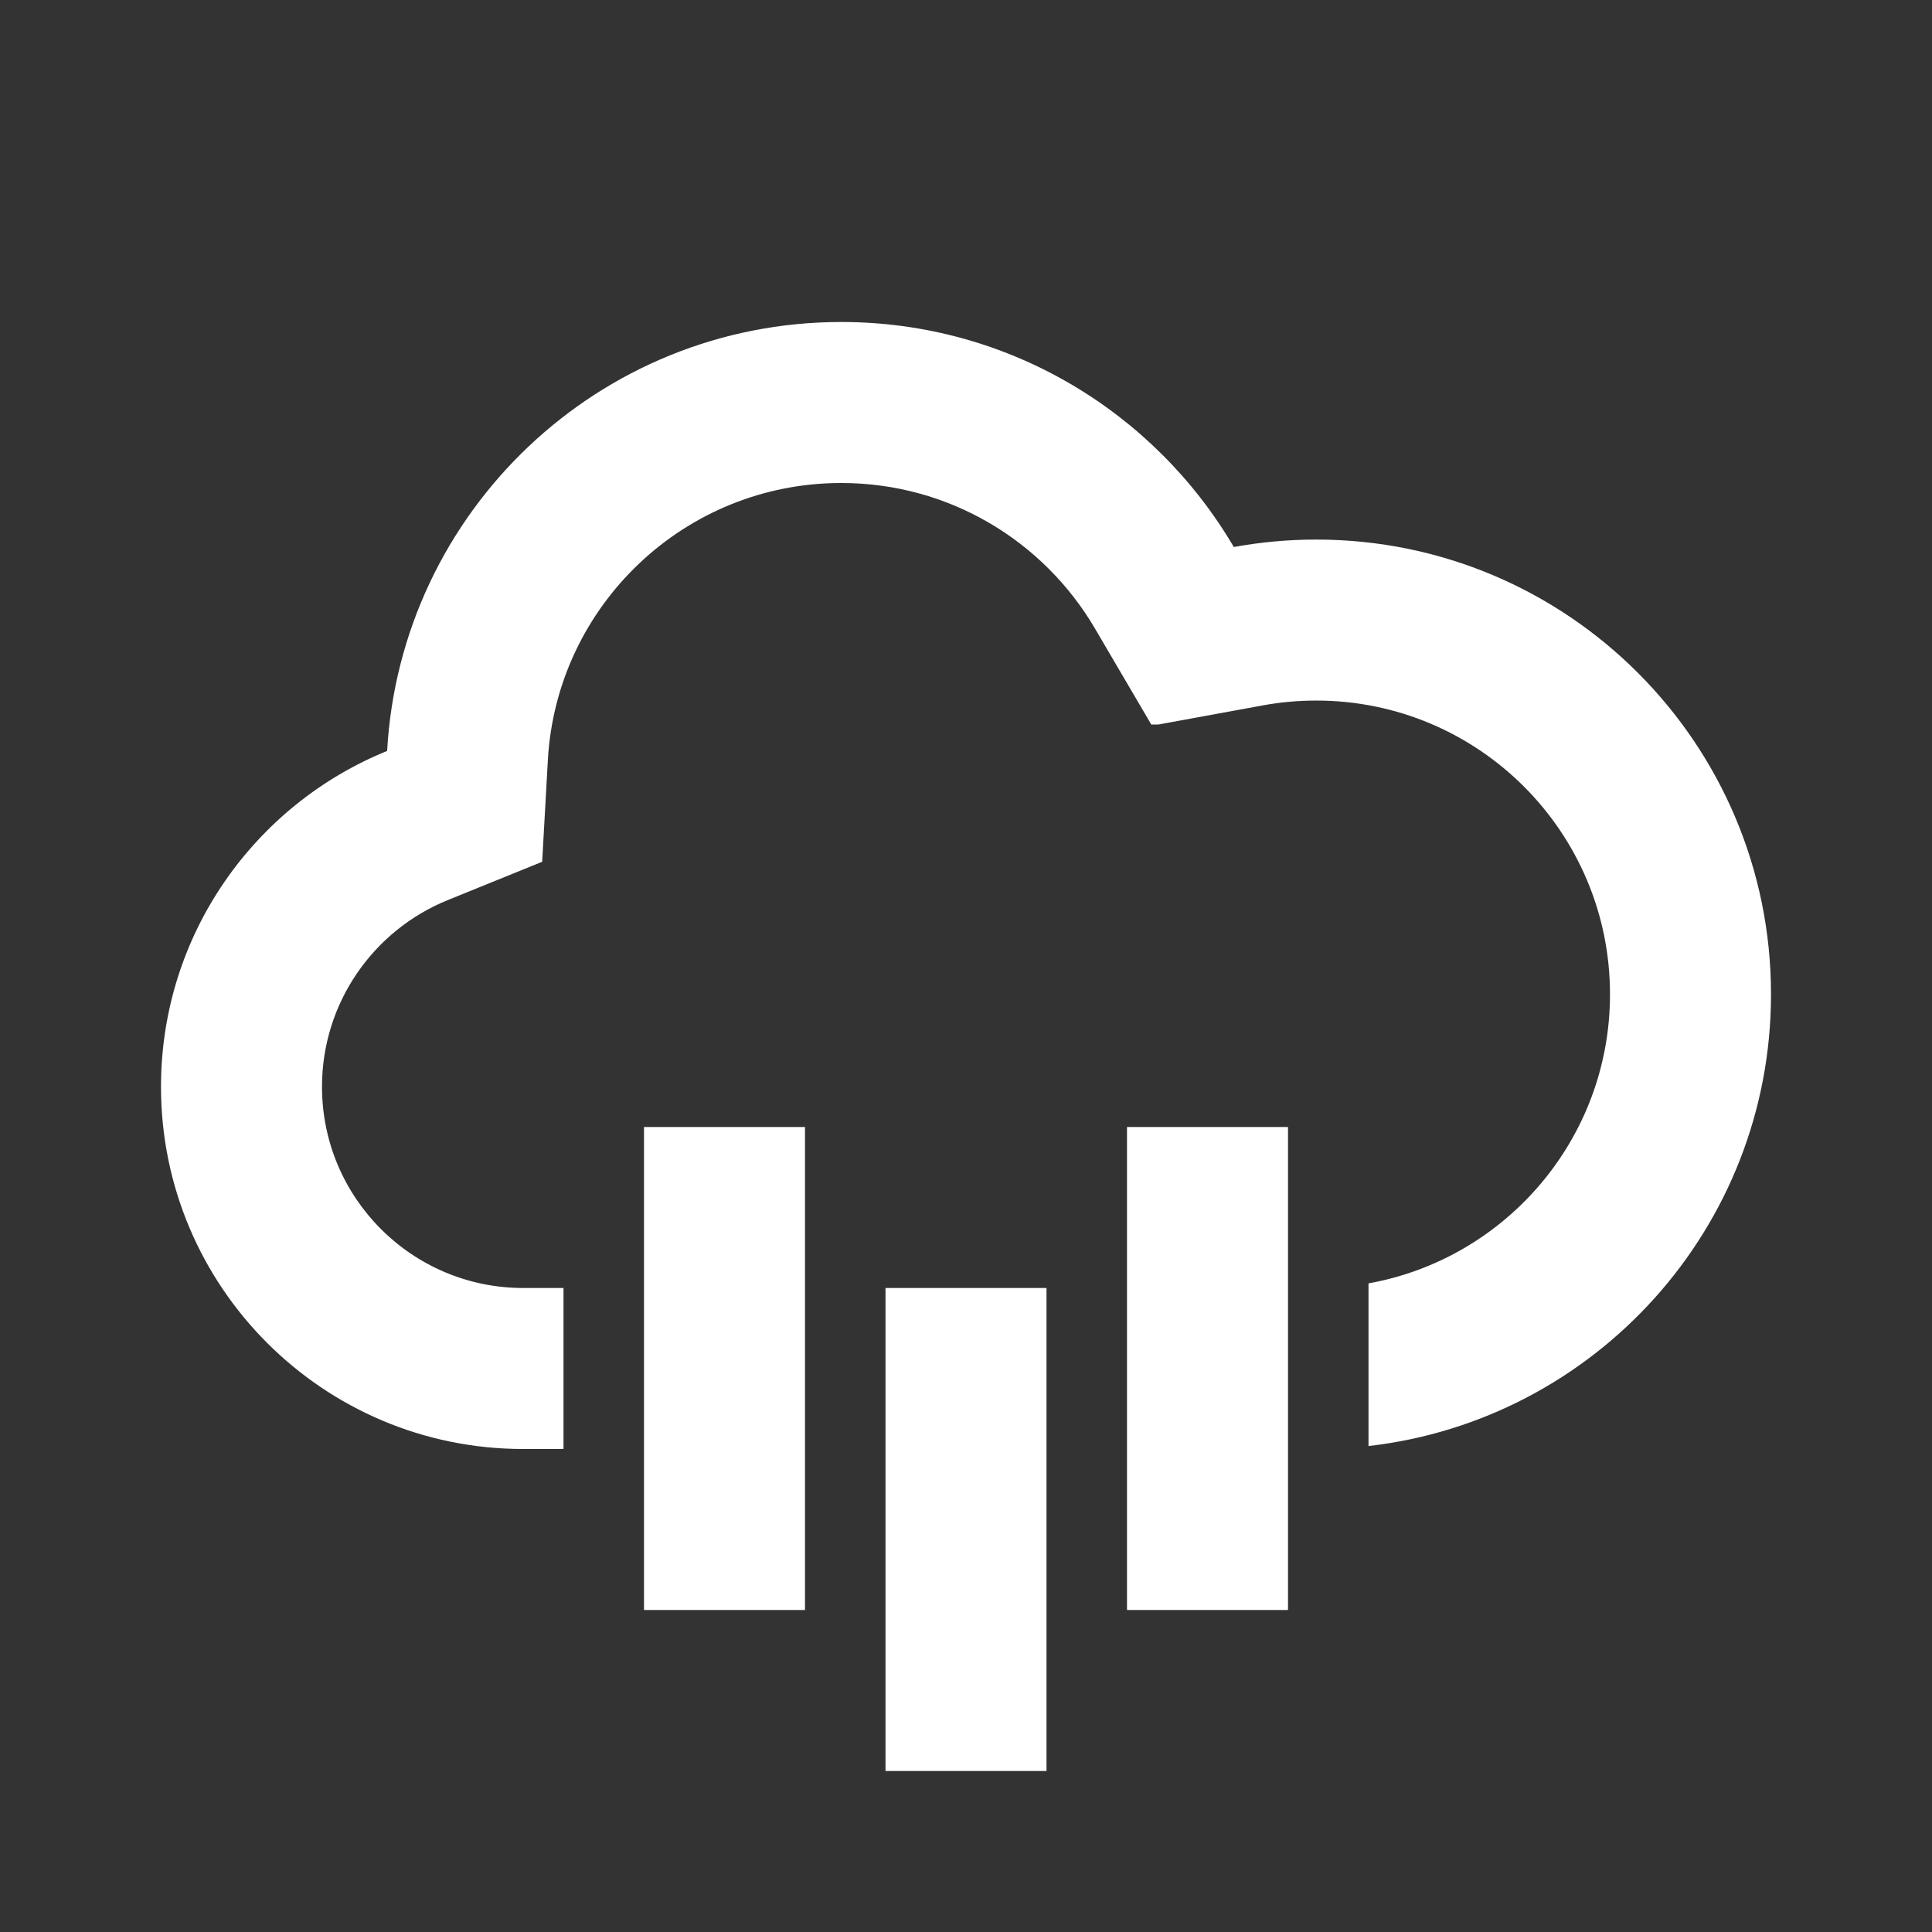 <svg width="512" height="512" viewBox="0 0 512 512" fill="none" xmlns="http://www.w3.org/2000/svg">
<rect x="0" y="0" width="512" height="512" fill="#333333" stroke="none"/>
<path fill-rule="evenodd" clip-rule="evenodd" d="M143.679 228.382L118.635 238.544C99.032 246.498 85.333 265.7 85.333 288C85.333 317.455 109.211 341.333 138.667 341.333H149.333V384L138.667 384C85.647 384 42.666 341.019 42.666 288C42.666 247.74 67.45 213.268 102.593 199.008C106.148 135.631 158.667 85.333 222.934 85.333C267.286 85.333 306.044 109.289 326.973 144.966C334.061 143.668 341.365 142.99 348.827 142.99C415.381 142.99 469.334 196.942 469.334 263.496C469.334 325.37 422.703 376.352 362.667 383.217V340.109C399.054 333.58 426.667 301.763 426.667 263.496C426.667 220.506 391.817 185.656 348.827 185.656C343.956 185.656 339.225 186.099 334.662 186.935L307.011 192H305.098L290.171 166.555C276.585 143.395 251.534 128 222.934 128C181.431 128 147.487 160.493 145.192 201.398L143.679 228.382ZM149.333 384H170.667V298.667H213.333V426.667H170.667V384.001L149.333 384ZM341.333 384H349.627C349.36 384.002 349.094 384.003 348.827 384.003H341.333V426.667H298.666V298.667H341.333V384ZM234.667 341.333H277.333V469.333H234.667V341.333Z" fill="white"/>
</svg>
